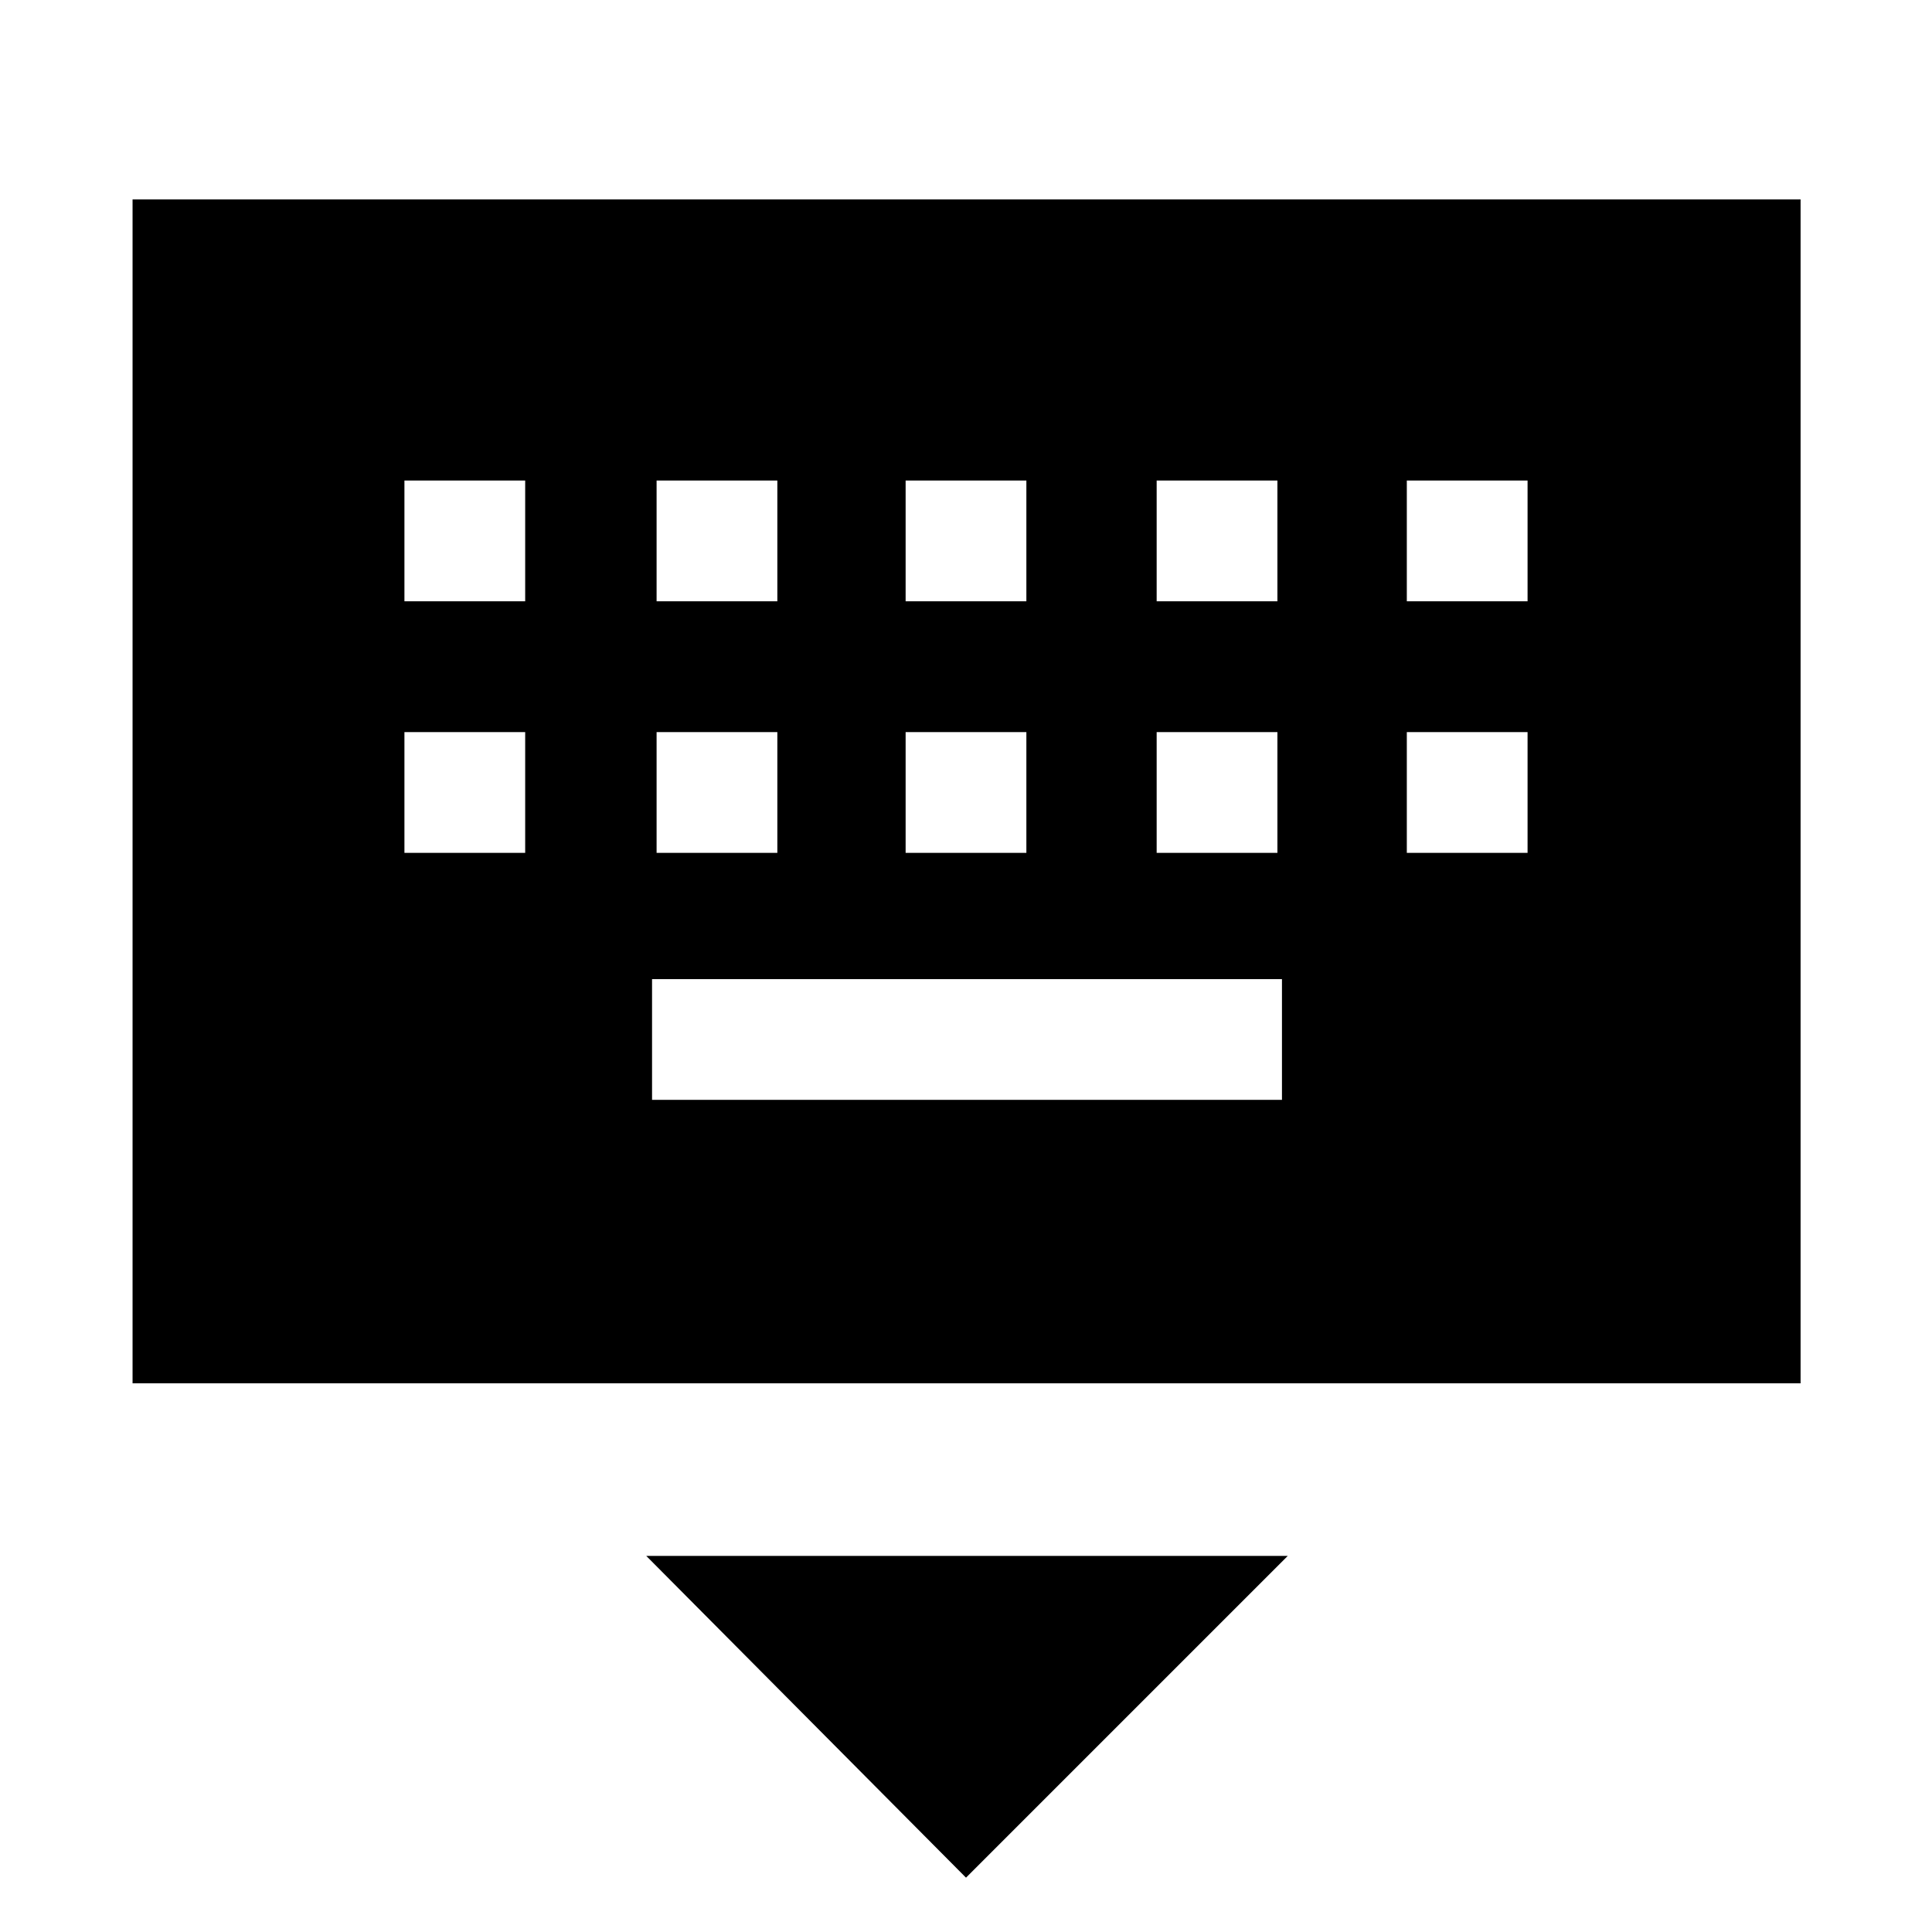 <svg xmlns="http://www.w3.org/2000/svg" width="48" height="48" viewBox="0 -960 960 960"><path d="M480-27 321.13-186.87h318.74L480-27ZM65.87-272.65v-588.26H894.7v588.26H65.87ZM324-413.48h313v-60H324v60ZM200.96-536.22h60v-60h-60v60Zm125.3 0h60v-60h-60v60Zm123.74 0h60v-60h-60v60Zm124.74 0h60v-60h-60v60Zm124.3 0h60v-60h-60v60Zm-498.08-125h60v-60h-60v60Zm125.3 0h60v-60h-60v60Zm123.74 0h60v-60h-60v60Zm124.74 0h60v-60h-60v60Zm124.3 0h60v-60h-60v60Z"/></svg>